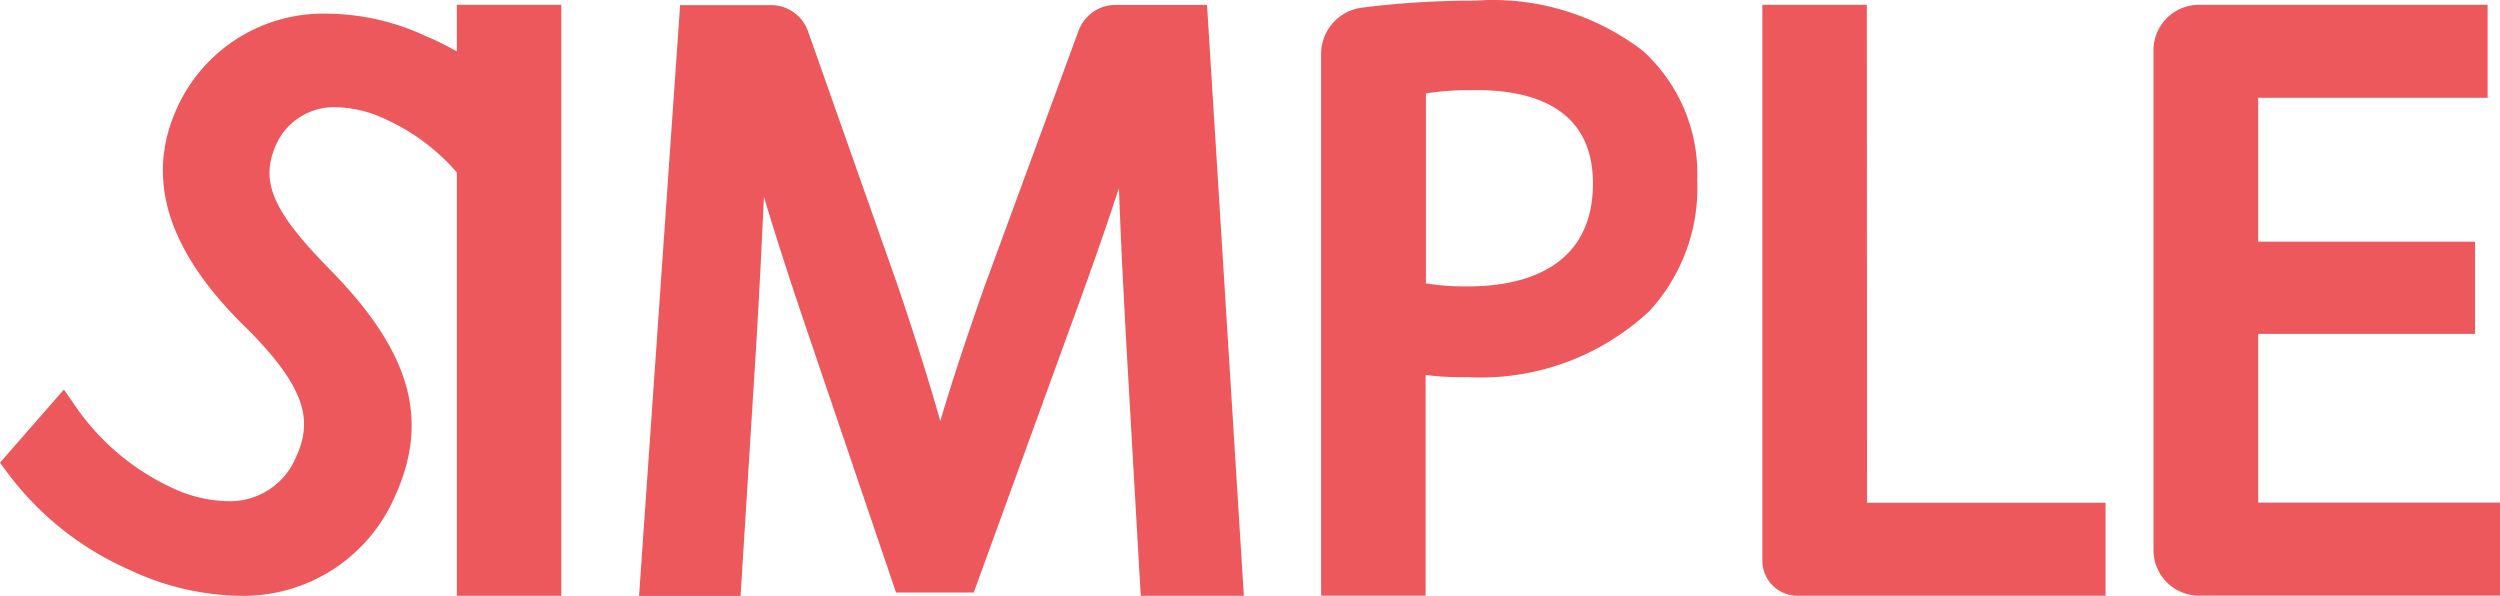 <svg id="그룹_18512" data-name="그룹 18512" xmlns="http://www.w3.org/2000/svg" width="67" height="15.97"
     viewBox="0 0 67 15.97">
    <path id="패스_7699"
          d="M876.417,778.344a7.088,7.088,0,0,0-.835-.413,6.346,6.346,0,0,0-2.623-.6,4.3,4.3,0,0,0-4.04,2.522c-.877,1.932-.241,3.891,1.935,5.98,1.6,1.621,1.667,2.469,1.251,3.386a1.92,1.92,0,0,1-1.836,1.177,3.636,3.636,0,0,1-1.489-.36,6.416,6.416,0,0,1-2.575-2.171l-.319-.461-1.714,1.961.211.283a8.162,8.162,0,0,0,3.251,2.583,7.161,7.161,0,0,0,2.943.7,4.425,4.425,0,0,0,4.186-2.677c.932-2.056.409-3.871-1.748-6.066-1.552-1.581-1.886-2.369-1.432-3.371a1.7,1.7,0,0,1,1.606-.979,3.212,3.212,0,0,1,1.311.319,5.535,5.535,0,0,1,1.916,1.429v11.345h2.8V777.093h-2.8Z"
          transform="translate(-864.173 -776.964)" fill="#ec585c"/>
    <path id="패스_7700"
          d="M955.408,777.111a1.053,1.053,0,0,0-.98.68l-2.52,6.85c-.5,1.423-.887,2.594-1.19,3.623-.292-1.038-.66-2.207-1.138-3.622l-2.41-6.833a1.05,1.05,0,0,0-.984-.694h-2.441l-1.1,15.834h2.72l.426-6.826c.076-1.287.144-2.624.2-3.872.281.941.616,1.985,1.019,3.183l2.522,7.424h2.082l2.745-7.546c.426-1.166.807-2.258,1.147-3.295.045,1.33.119,2.726.184,3.946l.4,6.982h2.763l-.987-15.834Z"
          transform="translate(-925.518 -776.978)" fill="#ec585c"/>
    <path id="패스_7701"
          d="M1035.075,777.877l-.014-.013-.015-.012a6.619,6.619,0,0,0-4-1.351c-.16,0-.322.006-.482.018h-.068a23.636,23.636,0,0,0-2.983.19,1.25,1.25,0,0,0-1.075,1.247v14.509h2.8V786.55a7.05,7.05,0,0,0,.9.058c.07,0,.139,0,.209,0q.182.01.363.01a6.622,6.622,0,0,0,4.513-1.769l.025-.025a4.873,4.873,0,0,0,1.27-3.494A4.448,4.448,0,0,0,1035.075,777.877Zm-1.352,3.537c0,2.4-2.077,2.762-3.328,2.762l-.163,0h0a6.064,6.064,0,0,1-.985-.081v-5.091a7.788,7.788,0,0,1,1.168-.088l.215,0C1032.041,778.92,1033.723,779.353,1033.723,781.414Z"
          transform="translate(-991.032 -776.501)" fill="#ec585c"/>
    <path id="패스_7702" d="M1083.385,777.093h-2.8v14.9a.941.941,0,0,0,.938.937h8.26v-2.492h-6.393Z"
          transform="translate(-1033.354 -776.964)" fill="#ec585c"/>
    <path id="패스_7703"
          d="M1131.449,790.434v-4.523h5.812v-2.471h-5.812v-3.855h6.149v-2.492h-7.738a1.217,1.217,0,0,0-1.216,1.216v13.405a1.218,1.218,0,0,0,1.216,1.212h8.07v-2.492Z"
          transform="translate(-1070.93 -776.964)" fill="#ec585c"/>
</svg>
